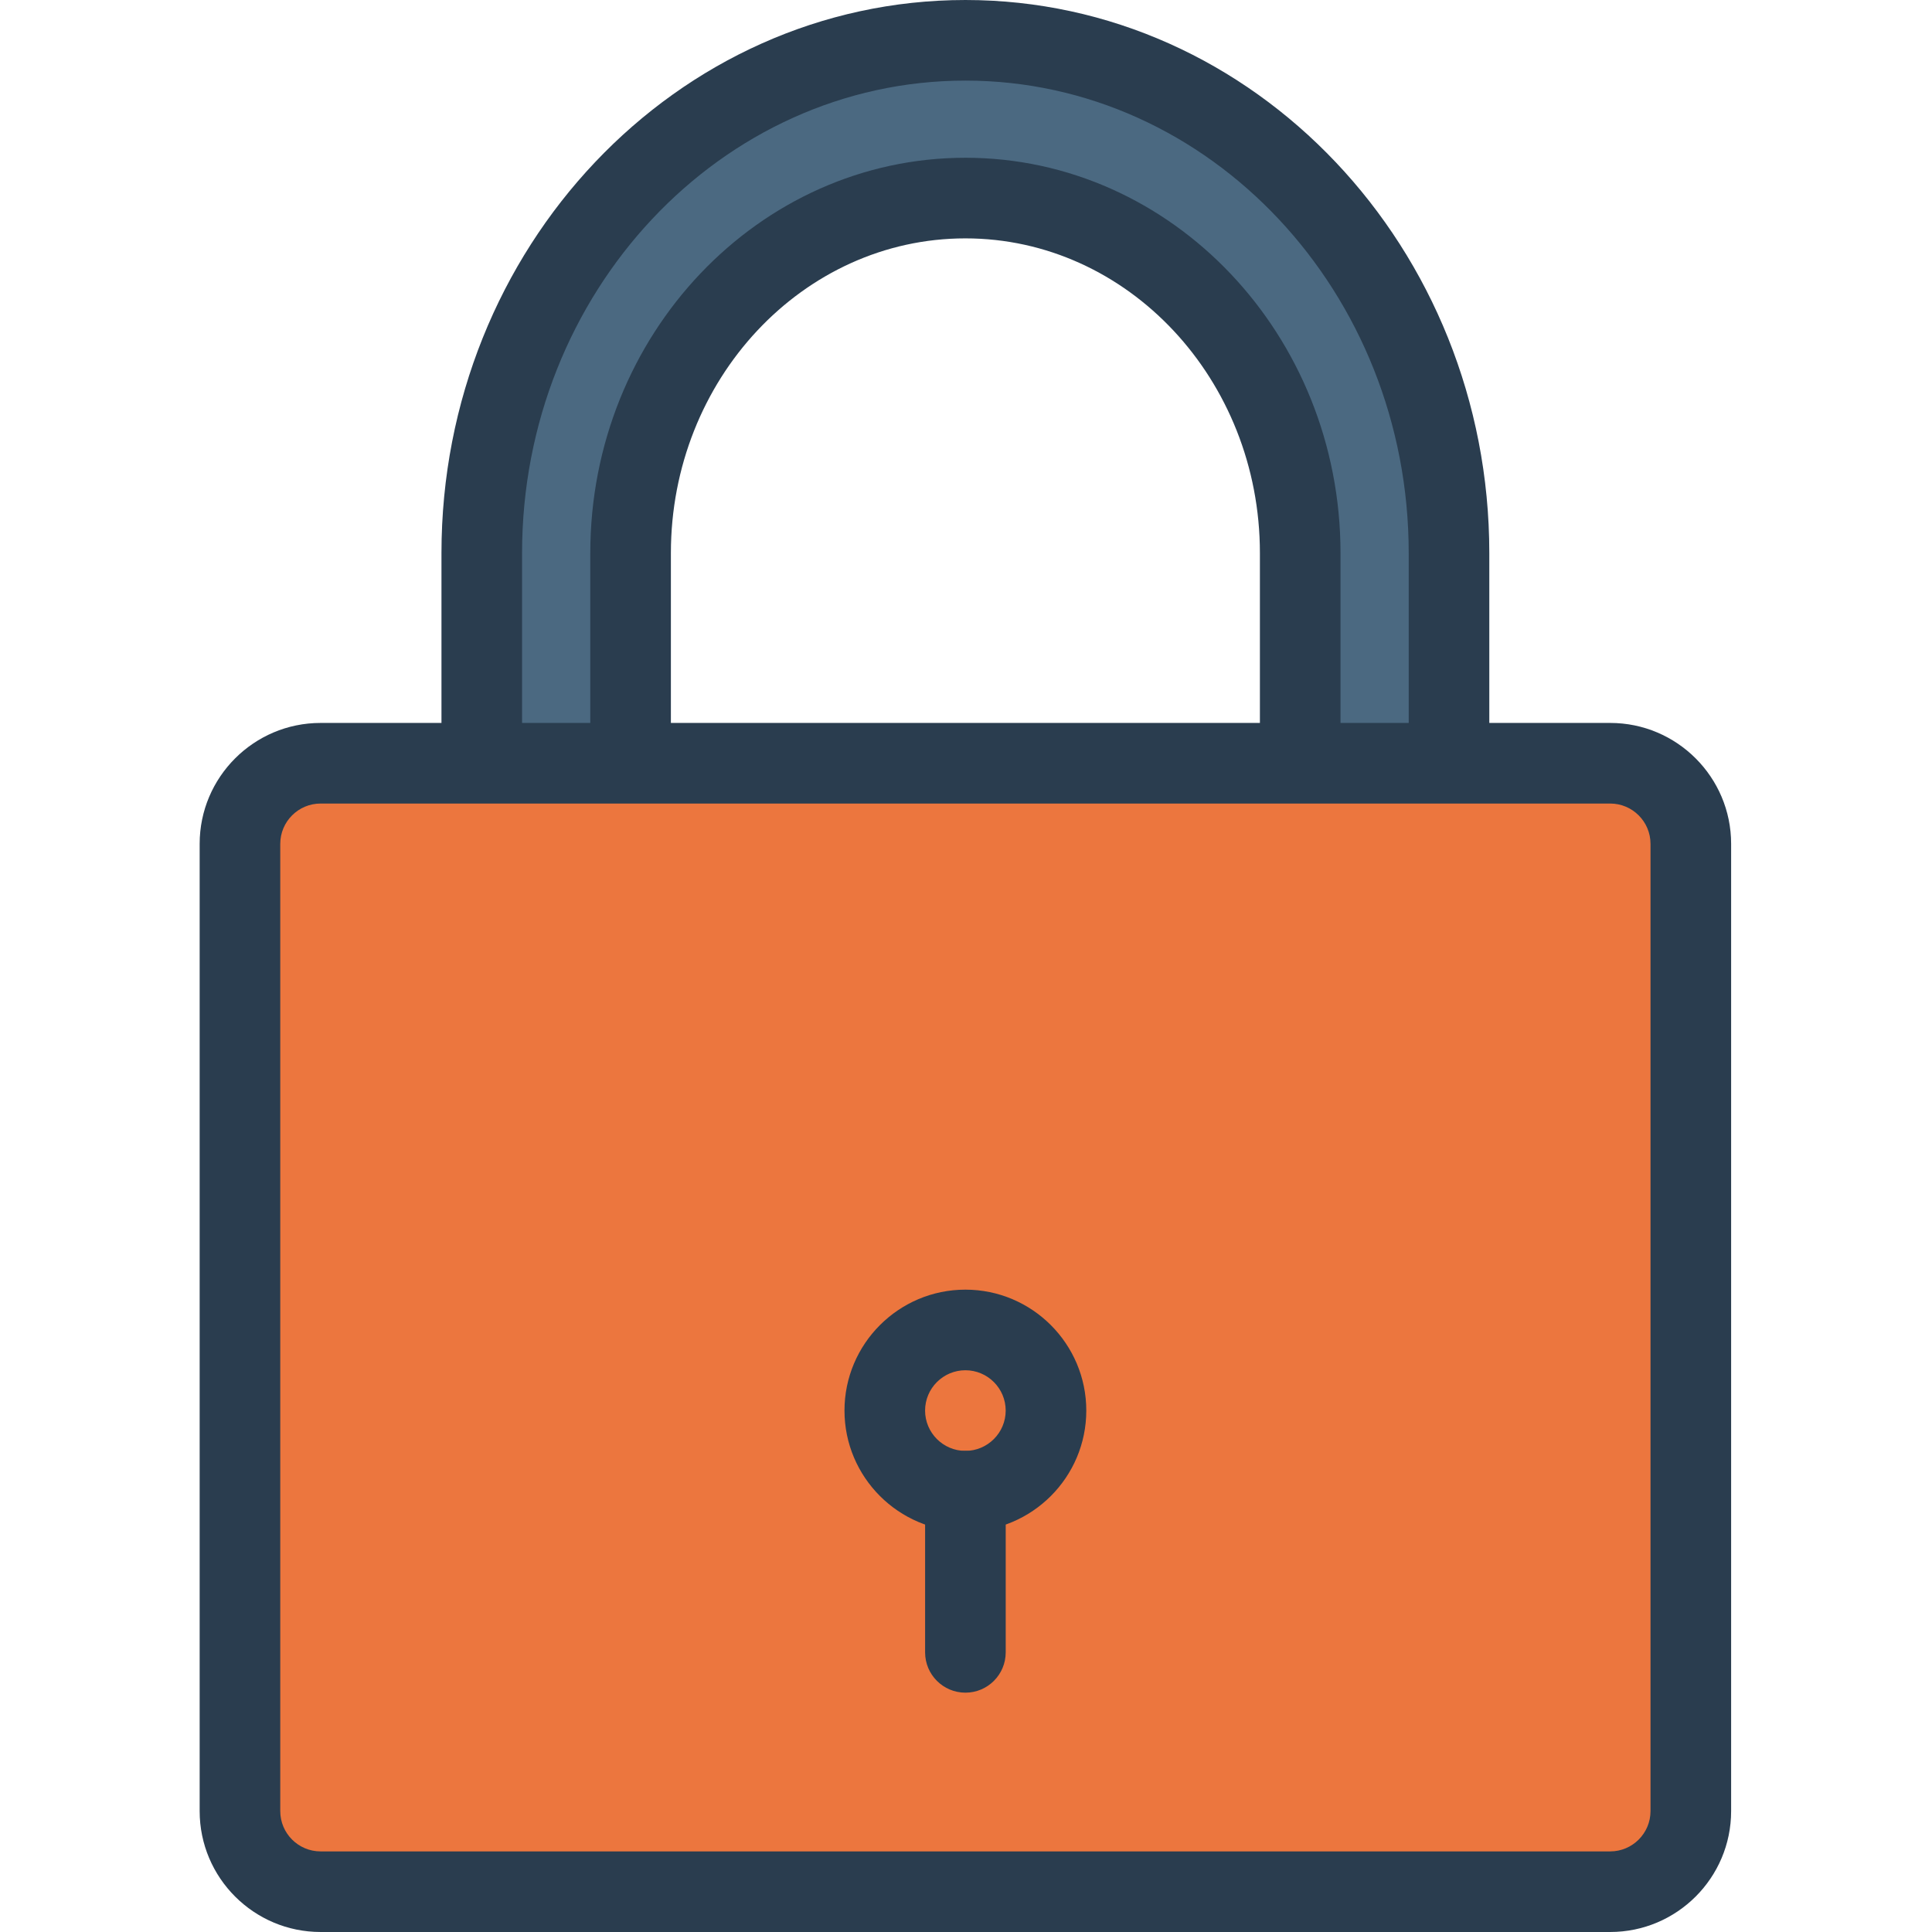 <svg height="438pt" viewBox="-45 0 438 438.295" width="438pt" xmlns="http://www.w3.org/2000/svg"><path d="m173.863 9.145c-60.594 0-109.715 52.078-109.715 116.32v84.82h219.43v-84.82c0-64.242-49.121-116.32-109.715-116.32zm75.953 165.348h-151.91v-49.027c0-44.402 34.074-80.531 75.957-80.531 41.879 0 75.953 36.129 75.953 80.531zm0 0" fill="#4b6981"/><path d="m292.719 219.43h-237.715v-93.965c0-69.184 53.316-125.465 118.859-125.465 65.539 0 118.855 56.281 118.855 125.465zm-219.43-18.285h201.145v-75.68c0-59.098-45.117-107.18-100.57-107.18-55.457 0-100.574 48.082-100.574 107.18zm185.672-17.512h-170.195v-58.168c0-49.445 38.172-89.676 85.098-89.676 46.922 0 85.098 40.23 85.098 89.676zm-151.91-18.285h133.625v-39.883c0-39.363-29.977-71.387-66.812-71.387-36.84 0-66.812 32.023-66.812 71.387zm0 0" fill="#2a3d4f"/><path d="m320.148 429.152h-292.57c-10.102 0-18.285-8.188-18.285-18.285v-219.43c0-10.102 8.184-18.285 18.285-18.285h292.57c10.098 0 18.285 8.184 18.285 18.285v219.43c0 10.098-8.188 18.285-18.285 18.285zm0 0" fill="#ec763e"/><path d="m320.148 438.293h-292.574c-15.125 0-27.426-12.301-27.426-27.426v-219.43c0-15.125 12.301-27.43 27.426-27.43h292.574c15.125 0 27.43 12.305 27.43 27.43v219.43c0 15.125-12.305 27.426-27.43 27.426zm-292.574-256c-5.039 0-9.141 4.105-9.141 9.145v219.43c0 5.039 4.102 9.141 9.141 9.141h292.574c5.039 0 9.141-4.102 9.141-9.141v-219.43c0-5.039-4.102-9.145-9.141-9.145zm0 0" fill="#2a3d4f"/><path d="m192.148 320c0 10.098-8.188 18.285-18.285 18.285-10.098 0-18.285-8.188-18.285-18.285s8.188-18.285 18.285-18.285c10.098 0 18.285 8.188 18.285 18.285zm0 0" fill="#ec763e"/><g fill="#2a3d4f"><path d="m173.863 347.43c-15.125 0-27.43-12.305-27.43-27.43s12.305-27.43 27.43-27.43 27.426 12.305 27.426 27.43-12.301 27.43-27.426 27.43zm0-36.574c-5.043 0-9.145 4.105-9.145 9.145s4.102 9.145 9.145 9.145c5.039 0 9.141-4.105 9.141-9.145s-4.102-9.145-9.141-9.145zm0 0"/><path d="m173.867 384c-5.051 0-9.145-4.094-9.145-9.145v-36.57c0-5.047 4.094-9.141 9.145-9.141 5.047 0 9.141 4.094 9.141 9.141v36.57c0 5.051-4.094 9.145-9.141 9.145zm0 0"/></g></svg>